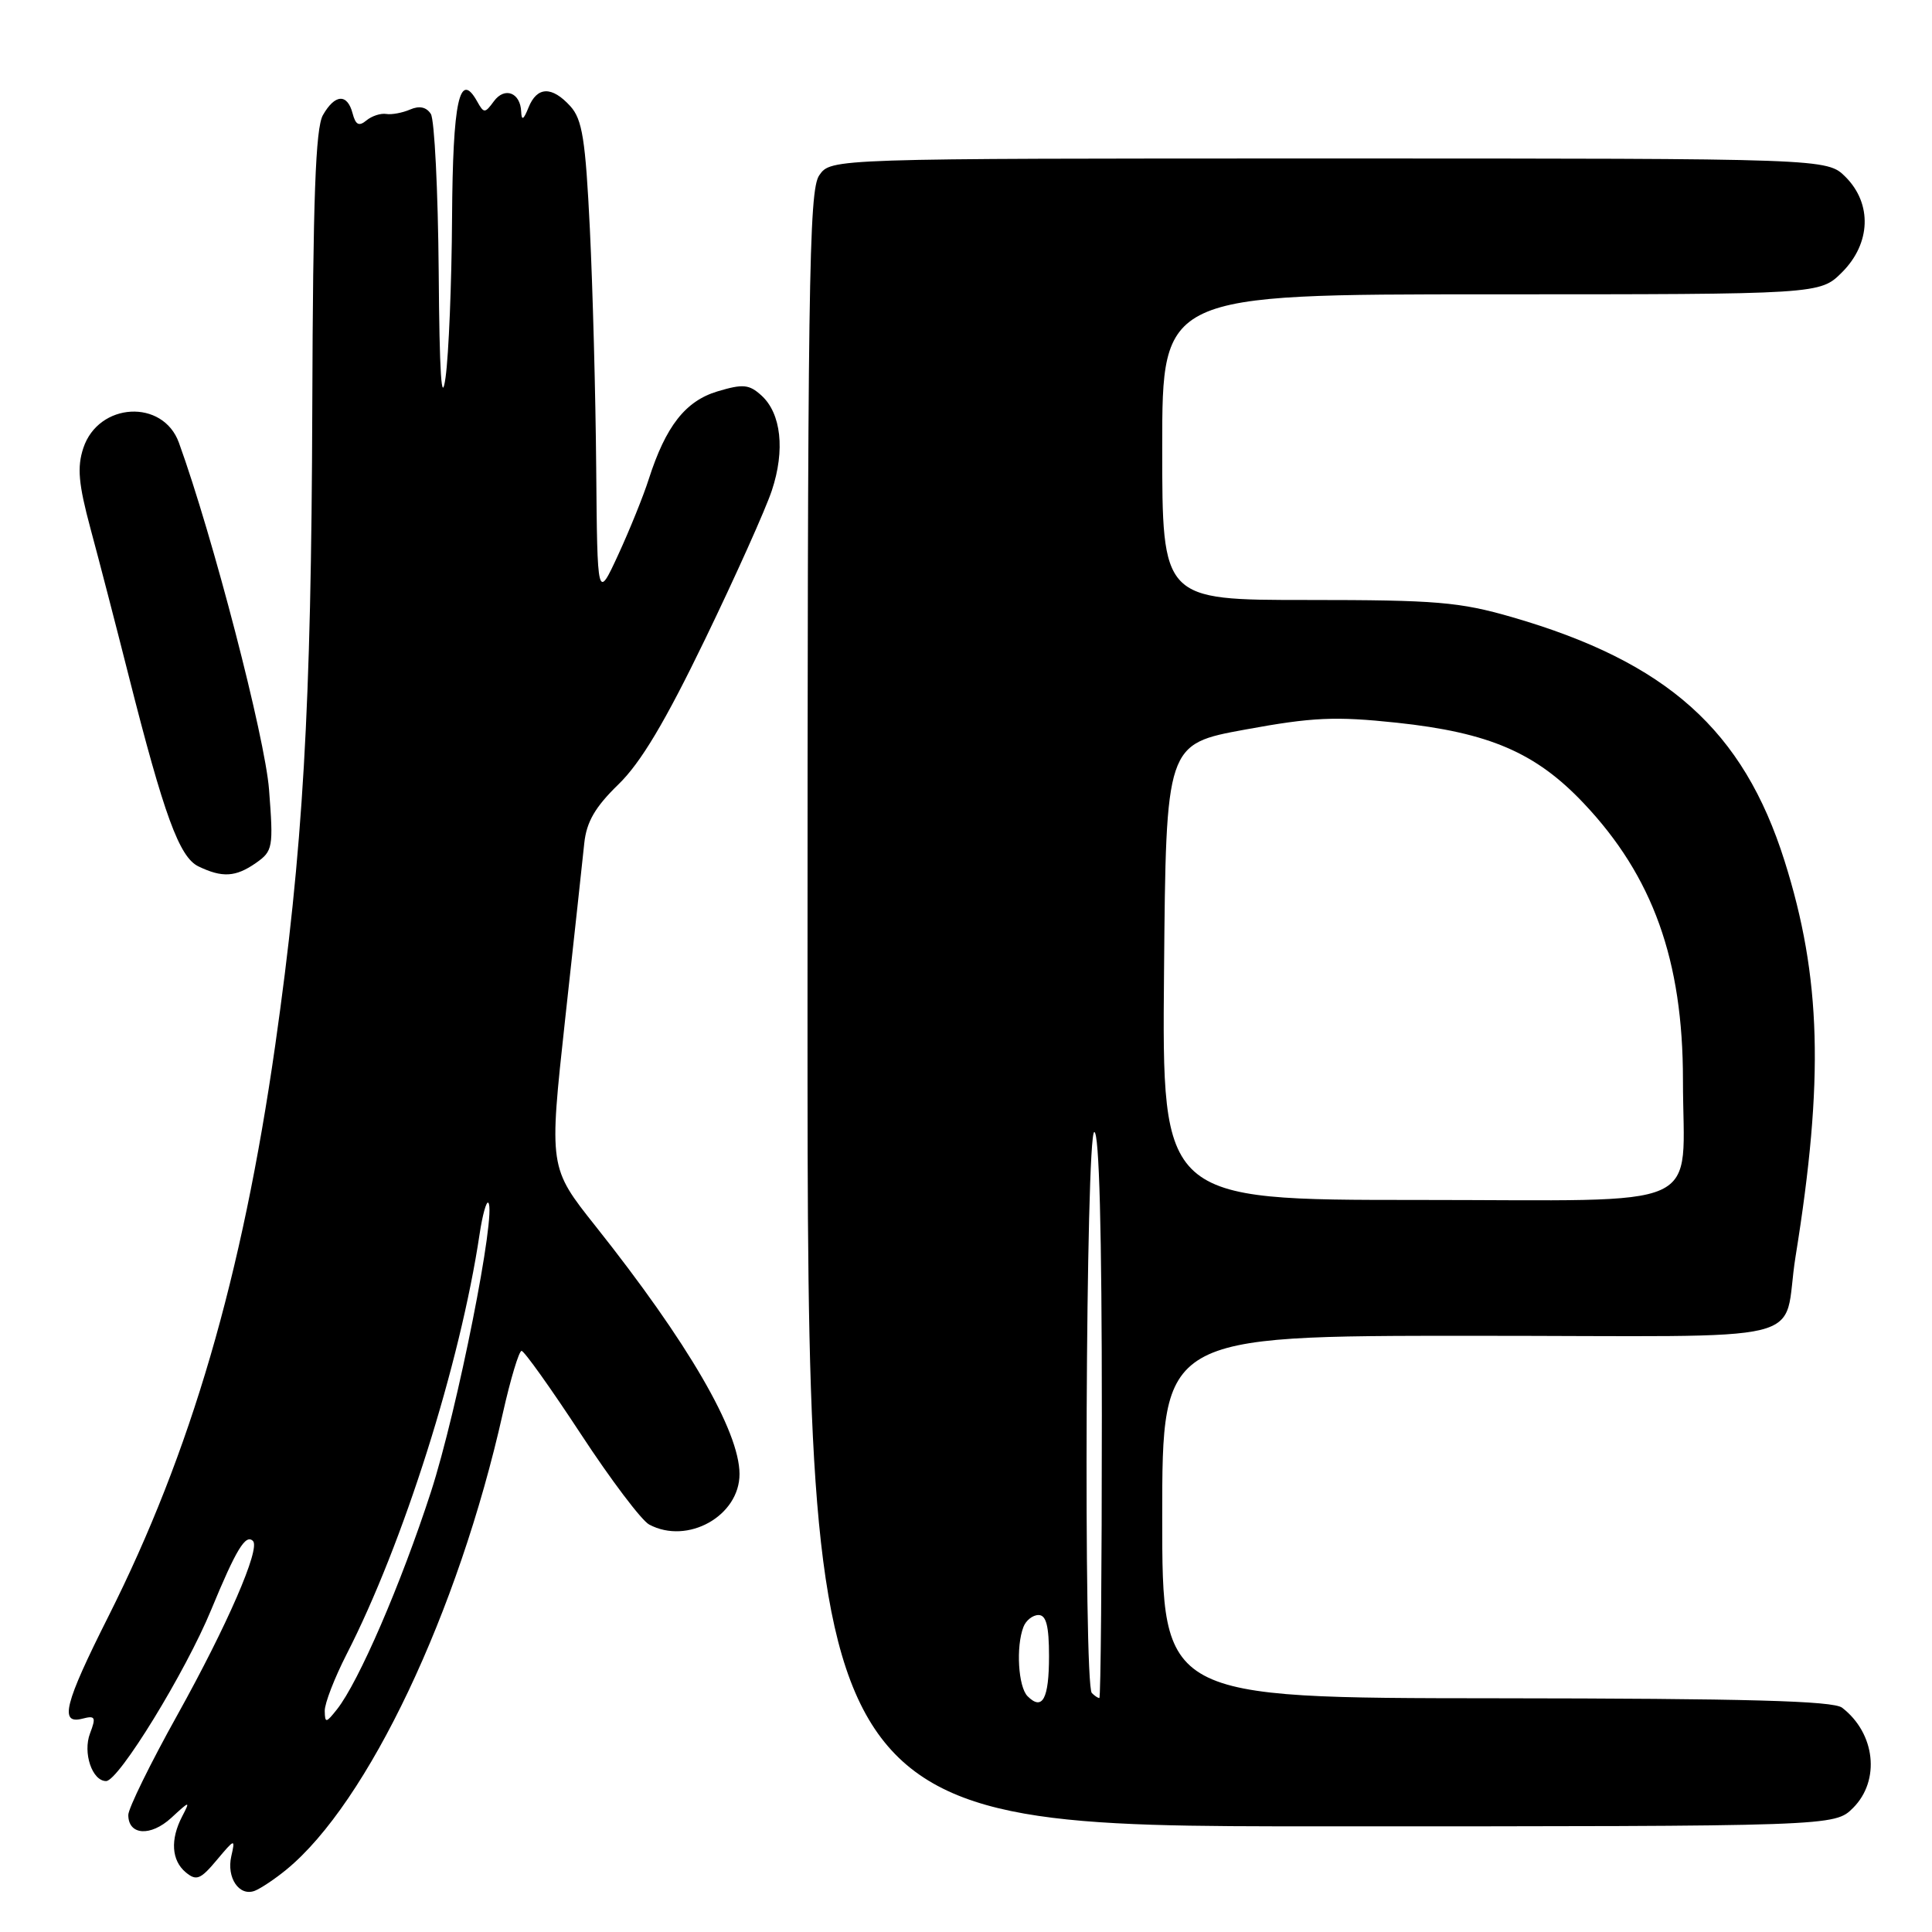 <?xml version="1.0" encoding="UTF-8" standalone="no"?>
<!DOCTYPE svg PUBLIC "-//W3C//DTD SVG 1.1//EN" "http://www.w3.org/Graphics/SVG/1.1/DTD/svg11.dtd" >
<svg xmlns="http://www.w3.org/2000/svg" xmlns:xlink="http://www.w3.org/1999/xlink" version="1.1" viewBox="0 0 256 256">
 <g >
 <path fill="currentColor"
d=" M 37.94 247.74 C 48.74 238.89 60.72 213.64 66.63 187.25 C 67.65 182.71 68.77 179.00 69.11 179.00 C 69.46 179.00 72.99 183.96 76.96 190.01 C 80.93 196.07 85.01 201.47 86.02 202.01 C 91.11 204.73 98.01 200.86 97.99 195.30 C 97.97 189.61 91.14 177.86 78.92 162.48 C 72.74 154.70 72.74 154.70 74.88 135.10 C 76.06 124.32 77.21 113.80 77.42 111.72 C 77.72 108.90 78.86 106.93 81.94 103.94 C 84.90 101.07 88.13 95.66 93.42 84.72 C 97.47 76.35 101.45 67.47 102.27 65.00 C 104.05 59.65 103.51 54.77 100.89 52.40 C 99.26 50.92 98.45 50.85 95.07 51.86 C 90.82 53.14 88.22 56.46 85.96 63.50 C 85.26 65.70 83.44 70.20 81.92 73.50 C 79.15 79.50 79.15 79.50 79.00 62.00 C 78.92 52.38 78.54 38.13 78.16 30.33 C 77.58 18.48 77.16 15.83 75.58 14.08 C 73.13 11.38 71.16 11.44 70.03 14.25 C 69.38 15.88 69.11 16.03 69.06 14.81 C 68.97 12.27 66.87 11.46 65.44 13.42 C 64.25 15.04 64.12 15.04 63.22 13.43 C 60.88 9.26 60.00 13.36 59.90 28.81 C 59.85 37.44 59.46 46.98 59.04 50.00 C 58.51 53.85 58.23 49.64 58.13 36.00 C 58.04 25.27 57.57 15.87 57.09 15.10 C 56.50 14.18 55.57 13.98 54.35 14.51 C 53.33 14.95 51.90 15.22 51.18 15.10 C 50.45 14.98 49.26 15.37 48.55 15.96 C 47.56 16.78 47.12 16.55 46.72 15.02 C 46.02 12.36 44.38 12.46 42.79 15.25 C 41.81 16.96 41.47 26.28 41.38 54.00 C 41.25 93.92 40.16 112.60 36.47 138.50 C 32.08 169.20 25.30 192.44 14.37 214.17 C 8.53 225.77 7.83 228.54 10.93 227.73 C 12.62 227.29 12.75 227.53 11.93 229.68 C 10.95 232.25 12.21 236.00 14.06 236.00 C 15.72 236.00 24.59 221.54 27.99 213.29 C 31.29 205.30 32.55 203.22 33.52 204.19 C 34.53 205.19 30.11 215.36 23.52 227.21 C 19.93 233.65 17.00 239.63 17.00 240.49 C 17.00 243.19 19.95 243.39 22.69 240.88 C 25.17 238.59 25.23 238.58 24.14 240.68 C 22.54 243.75 22.72 246.52 24.62 248.10 C 26.02 249.26 26.57 249.04 28.72 246.47 C 31.12 243.61 31.19 243.59 30.65 245.95 C 29.99 248.81 31.70 251.33 33.76 250.54 C 34.55 250.23 36.43 248.98 37.94 247.74 Z  M 245.55 239.55 C 249.18 235.91 248.49 229.67 244.09 226.28 C 242.90 225.37 231.46 225.06 198.25 225.03 C 154.00 225.00 154.00 225.00 154.00 201.00 C 154.00 177.00 154.00 177.00 194.98 177.00 C 241.77 177.00 236.00 178.41 237.92 166.50 C 241.71 143.03 241.33 129.48 236.46 114.07 C 230.99 96.76 220.90 87.73 200.38 81.78 C 193.39 79.76 190.33 79.50 173.25 79.50 C 154.00 79.50 154.00 79.50 154.00 59.25 C 154.00 39.00 154.00 39.00 197.58 39.00 C 241.15 39.00 241.15 39.00 244.08 36.08 C 247.90 32.26 248.09 27.00 244.55 23.45 C 242.09 21.00 242.09 21.00 176.10 21.00 C 110.11 21.00 110.11 21.00 108.56 23.22 C 107.17 25.20 107.00 37.34 107.00 133.72 C 107.00 242.00 107.00 242.00 175.05 242.00 C 243.09 242.00 243.09 242.00 245.55 239.55 Z  M 33.91 114.35 C 36.16 112.77 36.24 112.31 35.65 104.63 C 35.12 97.71 28.18 71.01 23.71 58.67 C 21.60 52.82 13.05 53.30 11.04 59.37 C 10.20 61.91 10.40 64.12 11.99 70.04 C 13.10 74.14 15.37 82.90 17.04 89.50 C 21.73 108.02 23.76 113.58 26.29 114.80 C 29.46 116.33 31.23 116.22 33.91 114.35 Z  M 43.03 226.71 C 43.01 225.72 44.32 222.35 45.92 219.21 C 53.43 204.56 60.97 180.75 63.55 163.52 C 63.93 160.98 64.45 159.12 64.70 159.37 C 65.84 160.51 60.60 186.91 57.09 197.72 C 53.13 209.91 47.52 222.88 44.65 226.50 C 43.20 228.33 43.06 228.35 43.03 226.71 Z  M 136.16 224.76 C 134.92 223.52 134.60 218.20 135.61 215.58 C 135.94 214.71 136.84 214.00 137.61 214.00 C 138.63 214.00 139.00 215.46 139.00 219.44 C 139.00 225.11 138.13 226.73 136.16 224.76 Z  M 144.67 224.33 C 143.55 223.21 143.87 150.00 145.00 150.00 C 145.65 150.00 146.00 163.17 146.00 187.50 C 146.00 208.12 145.85 225.00 145.67 225.00 C 145.48 225.00 145.03 224.70 144.67 224.33 Z  M 154.24 128.80 C 154.50 98.59 154.50 98.59 165.00 96.67 C 173.94 95.03 176.92 94.90 185.06 95.76 C 197.33 97.07 203.50 99.72 209.85 106.44 C 219.01 116.12 223.00 127.24 223.00 143.09 C 223.00 160.75 226.87 159.00 187.86 159.00 C 153.97 159.00 153.97 159.00 154.24 128.80 Z "/>
</g>
</svg>